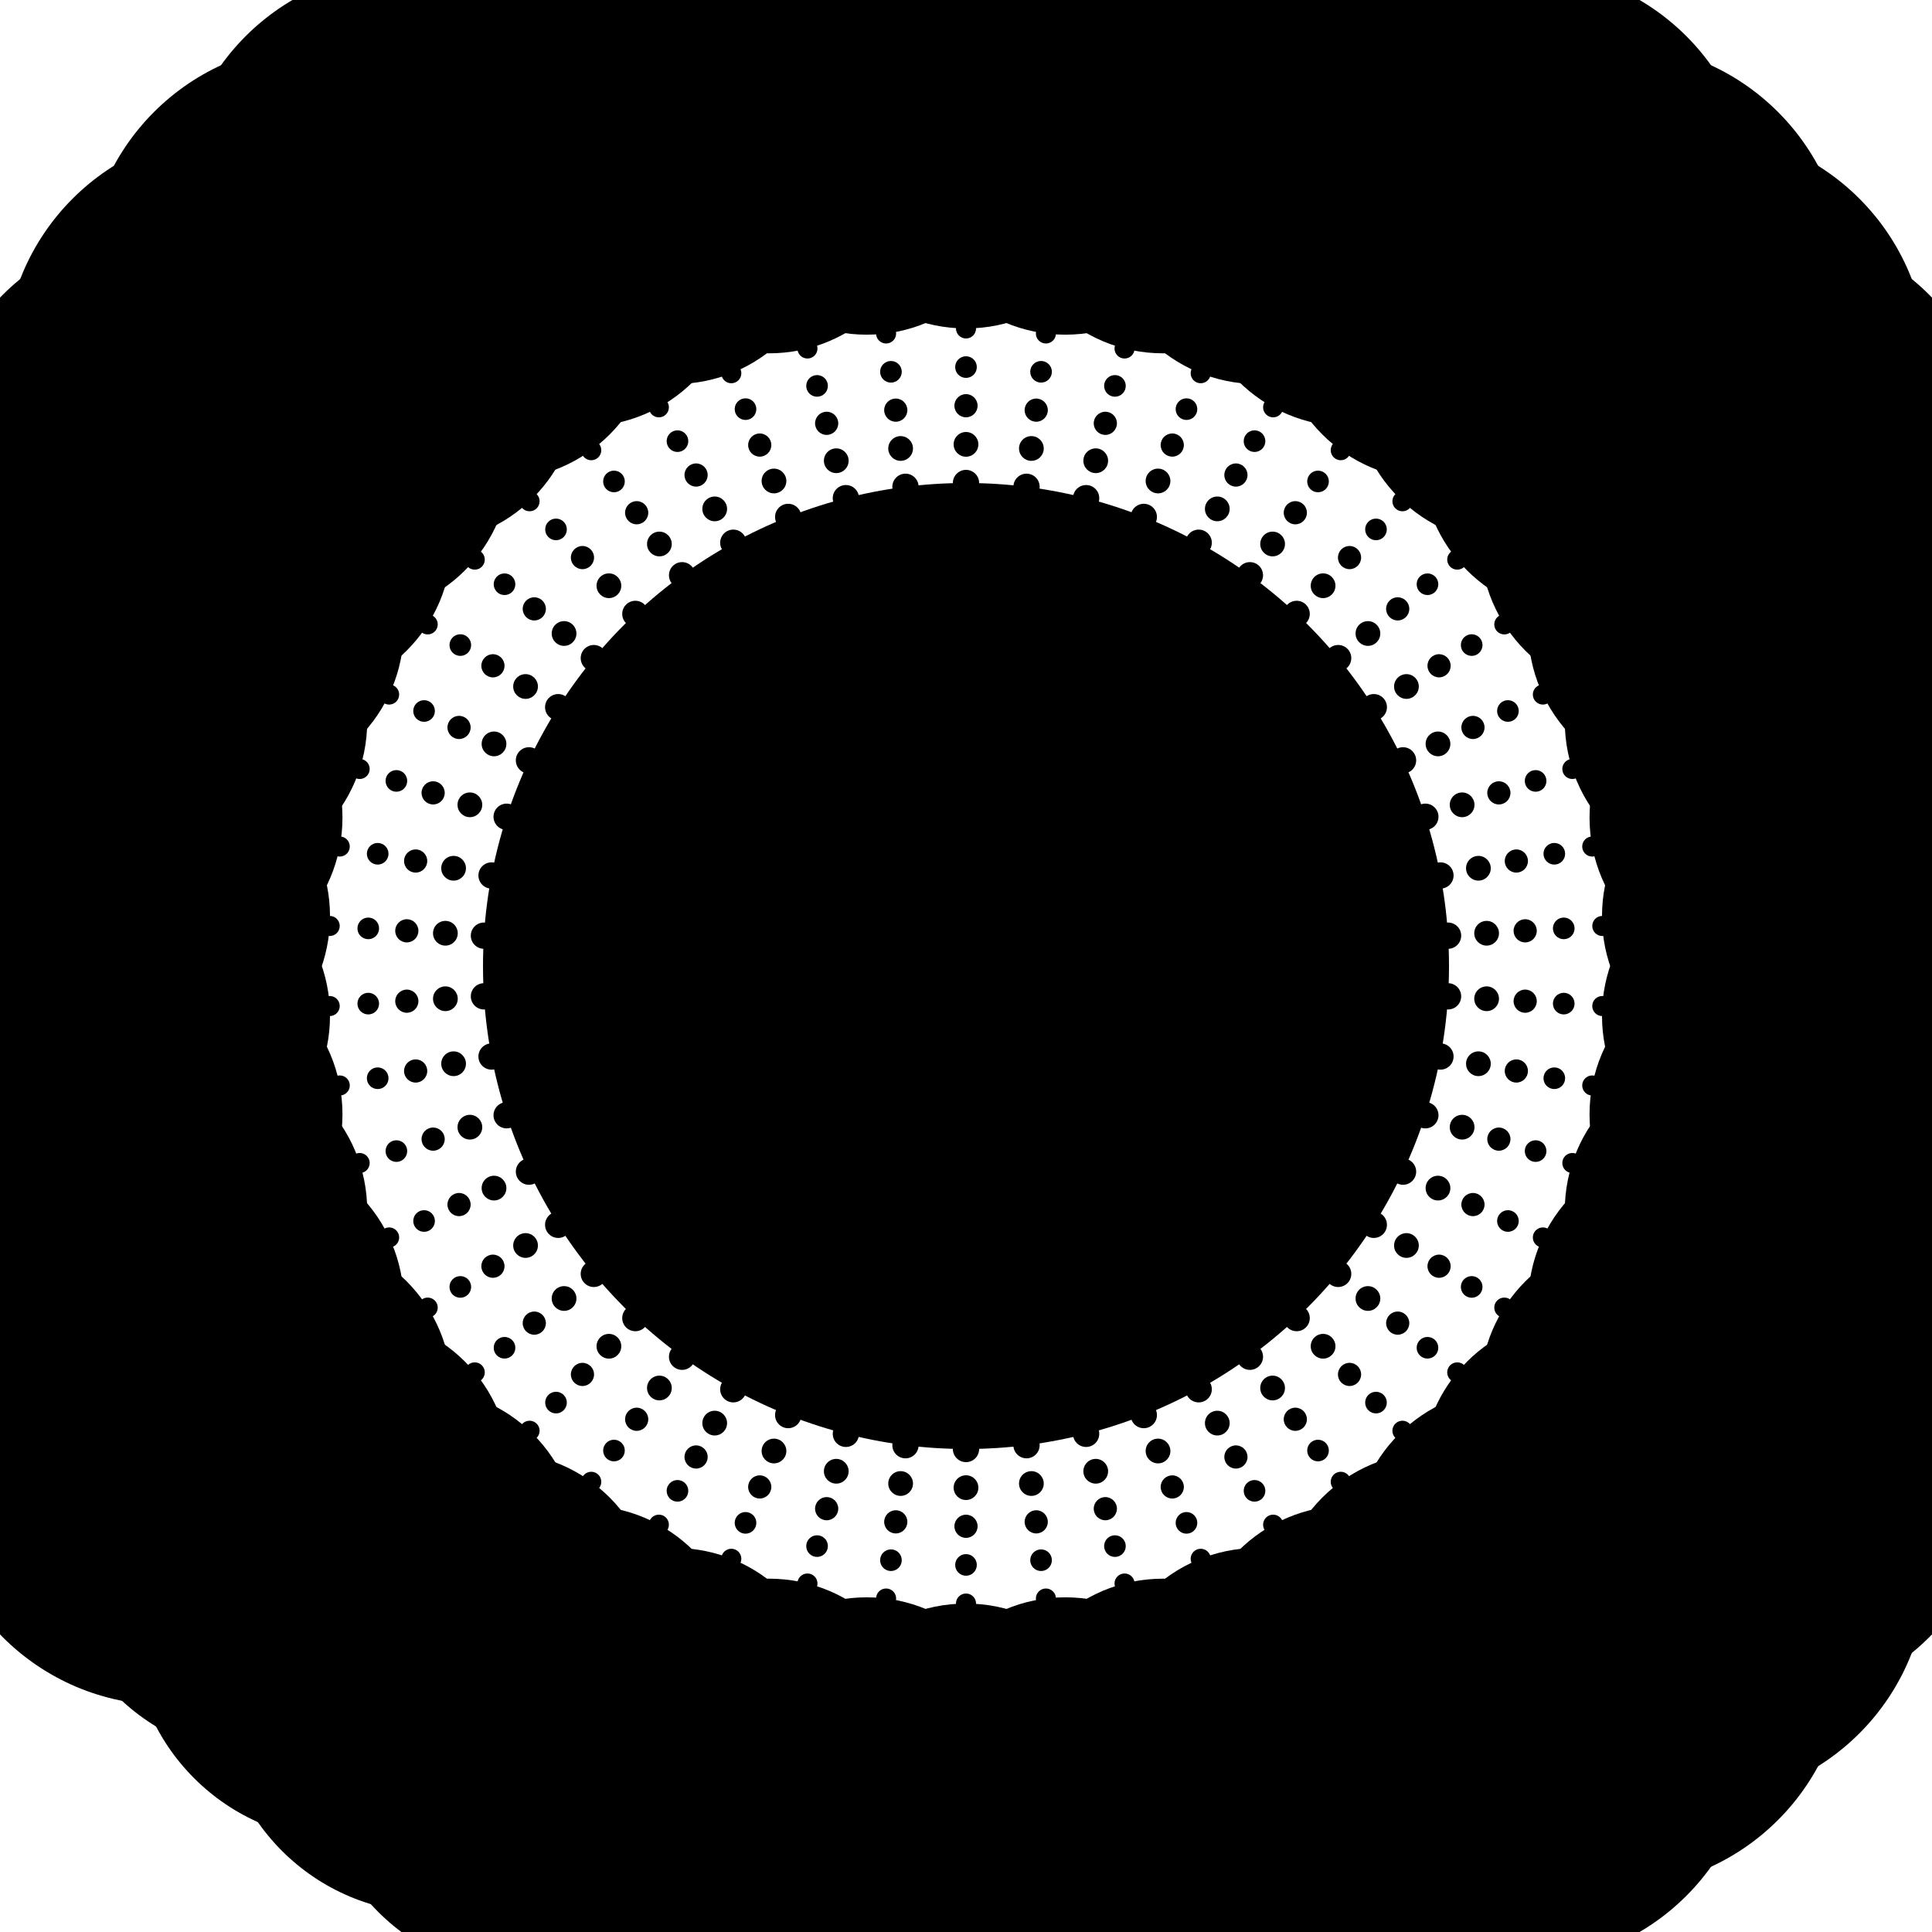 <svg width="100%" height="100%" viewBox="0 0 100 100" version="1.1" xmlns="http://www.w3.org/2000/svg" id="decent-logo-svg">
       <defs>
         <style type="text/css">
           @import url("https://fonts.googleapis.com/css?family=Dosis:400,700")
         </style>
         <style type="text/css">
           #text text {
             font-family: 'Dosis'
           }
         </style>
       </defs>
       <g id="svg-content"><circle cx="50" cy="50" r="25" id="shape"></circle><g textAlign="center" fill="undefined" style="text-anchor: middle; stroke-width: 0;" stroke="rgba(0,0,0,0)" id="halftones"><circle cx="50" cy="75" r="0.68"></circle><circle cx="53.133" cy="74.803" r="0.68"></circle><circle cx="56.217" cy="74.215" r="0.68"></circle><circle cx="59.203" cy="73.244" r="0.68"></circle><circle cx="62.044" cy="71.908" r="0.68"></circle><circle cx="64.695" cy="70.225" r="0.68"></circle><circle cx="67.114" cy="68.224" r="0.68"></circle><circle cx="69.263" cy="65.936" r="0.68"></circle><circle cx="71.108" cy="63.396" r="0.68"></circle><circle cx="72.621" cy="60.644" r="0.68"></circle><circle cx="73.776" cy="57.725" r="0.68"></circle><circle cx="74.557" cy="54.685" r="0.68"></circle><circle cx="74.951" cy="51.57" r="0.68"></circle><circle cx="74.951" cy="48.43" r="0.68"></circle><circle cx="74.557" cy="45.315" r="0.68"></circle><circle cx="73.776" cy="42.275" r="0.68"></circle><circle cx="72.621" cy="39.356" r="0.68"></circle><circle cx="71.108" cy="36.604" r="0.68"></circle><circle cx="69.263" cy="34.064" r="0.68"></circle><circle cx="67.114" cy="31.776" r="0.68"></circle><circle cx="64.695" cy="29.775" r="0.68"></circle><circle cx="62.044" cy="28.092" r="0.68"></circle><circle cx="59.203" cy="26.756" r="0.68"></circle><circle cx="56.217" cy="25.785" r="0.68"></circle><circle cx="53.133" cy="25.197" r="0.68"></circle><circle cx="50" cy="25" r="0.68"></circle><circle cx="46.867" cy="25.197" r="0.68"></circle><circle cx="43.783" cy="25.785" r="0.68"></circle><circle cx="40.797" cy="26.756" r="0.68"></circle><circle cx="37.956" cy="28.092" r="0.68"></circle><circle cx="35.305" cy="29.775" r="0.68"></circle><circle cx="32.886" cy="31.776" r="0.68"></circle><circle cx="30.737" cy="34.064" r="0.68"></circle><circle cx="28.892" cy="36.604" r="0.68"></circle><circle cx="27.379" cy="39.356" r="0.68"></circle><circle cx="26.224" cy="42.275" r="0.68"></circle><circle cx="25.443" cy="45.315" r="0.68"></circle><circle cx="25.049" cy="48.43" r="0.68"></circle><circle cx="25.049" cy="51.57" r="0.68"></circle><circle cx="25.443" cy="54.685" r="0.68"></circle><circle cx="26.224" cy="57.725" r="0.68"></circle><circle cx="27.379" cy="60.644" r="0.68"></circle><circle cx="28.892" cy="63.396" r="0.68"></circle><circle cx="30.737" cy="65.936" r="0.68"></circle><circle cx="32.886" cy="68.224" r="0.68"></circle><circle cx="35.305" cy="70.225" r="0.68"></circle><circle cx="37.956" cy="71.908" r="0.68"></circle><circle cx="40.797" cy="73.244" r="0.68"></circle><circle cx="43.783" cy="74.215" r="0.68"></circle><circle cx="46.867" cy="74.803" r="0.68"></circle><circle cx="50" cy="77" r="0.64"></circle><circle cx="53.384" cy="76.787" r="0.64"></circle><circle cx="56.715" cy="76.152" r="0.64"></circle><circle cx="59.939" cy="75.104" r="0.64"></circle><circle cx="63.007" cy="73.66" r="0.64"></circle><circle cx="65.87" cy="71.843" r="0.64"></circle><circle cx="68.483" cy="69.682" r="0.64"></circle><circle cx="70.804" cy="67.21" r="0.64"></circle><circle cx="72.797" cy="64.467" r="0.64"></circle><circle cx="74.43" cy="61.496" r="0.64"></circle><circle cx="75.679" cy="58.343" r="0.64"></circle><circle cx="76.522" cy="55.059" r="0.64"></circle><circle cx="76.947" cy="51.695" r="0.64"></circle><circle cx="76.947" cy="48.305" r="0.64"></circle><circle cx="76.522" cy="44.941" r="0.64"></circle><circle cx="75.679" cy="41.657" r="0.64"></circle><circle cx="74.43" cy="38.504" r="0.64"></circle><circle cx="72.797" cy="35.533" r="0.64"></circle><circle cx="70.804" cy="32.79" r="0.64"></circle><circle cx="68.483" cy="30.318" r="0.64"></circle><circle cx="65.87" cy="28.157" r="0.64"></circle><circle cx="63.007" cy="26.34" r="0.64"></circle><circle cx="59.939" cy="24.896" r="0.64"></circle><circle cx="56.715" cy="23.848" r="0.64"></circle><circle cx="53.384" cy="23.213" r="0.64"></circle><circle cx="50" cy="23" r="0.64"></circle><circle cx="46.616" cy="23.213" r="0.64"></circle><circle cx="43.285" cy="23.848" r="0.64"></circle><circle cx="40.061" cy="24.896" r="0.64"></circle><circle cx="36.993" cy="26.34" r="0.64"></circle><circle cx="34.13" cy="28.157" r="0.64"></circle><circle cx="31.517" cy="30.318" r="0.64"></circle><circle cx="29.196" cy="32.79" r="0.64"></circle><circle cx="27.203" cy="35.533" r="0.64"></circle><circle cx="25.57" cy="38.504" r="0.64"></circle><circle cx="24.321" cy="41.657" r="0.64"></circle><circle cx="23.478" cy="44.941" r="0.64"></circle><circle cx="23.053" cy="48.305" r="0.64"></circle><circle cx="23.053" cy="51.695" r="0.64"></circle><circle cx="23.478" cy="55.059" r="0.64"></circle><circle cx="24.321" cy="58.343" r="0.64"></circle><circle cx="25.57" cy="61.496" r="0.64"></circle><circle cx="27.203" cy="64.467" r="0.64"></circle><circle cx="29.196" cy="67.21" r="0.64"></circle><circle cx="31.517" cy="69.682" r="0.64"></circle><circle cx="34.13" cy="71.843" r="0.64"></circle><circle cx="36.993" cy="73.66" r="0.64"></circle><circle cx="40.061" cy="75.104" r="0.64"></circle><circle cx="43.285" cy="76.152" r="0.64"></circle><circle cx="46.616" cy="76.787" r="0.64"></circle><circle cx="50" cy="79" r="0.6"></circle><circle cx="53.635" cy="78.771" r="0.6"></circle><circle cx="57.212" cy="78.089" r="0.6"></circle><circle cx="60.676" cy="76.964" r="0.6"></circle><circle cx="63.971" cy="75.413" r="0.6"></circle><circle cx="67.046" cy="73.461" r="0.6"></circle><circle cx="69.852" cy="71.14" r="0.6"></circle><circle cx="72.345" cy="68.485" r="0.6"></circle><circle cx="74.486" cy="65.539" r="0.6"></circle><circle cx="76.24" cy="62.348" r="0.6"></circle><circle cx="77.581" cy="58.961" r="0.6"></circle><circle cx="78.486" cy="55.434" r="0.6"></circle><circle cx="78.943" cy="51.821" r="0.6"></circle><circle cx="78.943" cy="48.179" r="0.6"></circle><circle cx="78.486" cy="44.566" r="0.6"></circle><circle cx="77.581" cy="41.039" r="0.6"></circle><circle cx="76.24" cy="37.652" r="0.6"></circle><circle cx="74.486" cy="34.461" r="0.6"></circle><circle cx="72.345" cy="31.515" r="0.6"></circle><circle cx="69.852" cy="28.86" r="0.6"></circle><circle cx="67.046" cy="26.539" r="0.6"></circle><circle cx="63.971" cy="24.587" r="0.6"></circle><circle cx="60.676" cy="23.036" r="0.6"></circle><circle cx="57.212" cy="21.911" r="0.6"></circle><circle cx="53.635" cy="21.229" r="0.6"></circle><circle cx="50" cy="21" r="0.6"></circle><circle cx="46.365" cy="21.229" r="0.6"></circle><circle cx="42.788" cy="21.911" r="0.6"></circle><circle cx="39.324" cy="23.036" r="0.6"></circle><circle cx="36.029" cy="24.587" r="0.6"></circle><circle cx="32.954" cy="26.539" r="0.6"></circle><circle cx="30.148" cy="28.86" r="0.6"></circle><circle cx="27.655" cy="31.515" r="0.6"></circle><circle cx="25.514" cy="34.461" r="0.6"></circle><circle cx="23.76" cy="37.652" r="0.6"></circle><circle cx="22.419" cy="41.039" r="0.6"></circle><circle cx="21.514" cy="44.566" r="0.6"></circle><circle cx="21.057" cy="48.179" r="0.6"></circle><circle cx="21.057" cy="51.821" r="0.6"></circle><circle cx="21.514" cy="55.434" r="0.6"></circle><circle cx="22.419" cy="58.961" r="0.6"></circle><circle cx="23.76" cy="62.348" r="0.6"></circle><circle cx="25.514" cy="65.539" r="0.6"></circle><circle cx="27.655" cy="68.485" r="0.6"></circle><circle cx="30.148" cy="71.14" r="0.6"></circle><circle cx="32.954" cy="73.461" r="0.6"></circle><circle cx="36.029" cy="75.413" r="0.6"></circle><circle cx="39.324" cy="76.964" r="0.6"></circle><circle cx="42.788" cy="78.089" r="0.6"></circle><circle cx="46.365" cy="78.771" r="0.6"></circle><circle cx="50" cy="81" r="0.56"></circle><circle cx="53.885" cy="80.756" r="0.56"></circle><circle cx="57.709" cy="80.026" r="0.56"></circle><circle cx="61.412" cy="78.823" r="0.56"></circle><circle cx="64.934" cy="77.166" r="0.56"></circle><circle cx="68.221" cy="75.08" r="0.56"></circle><circle cx="71.221" cy="72.598" r="0.56"></circle><circle cx="73.886" cy="69.76" r="0.56"></circle><circle cx="76.174" cy="66.611" r="0.56"></circle><circle cx="78.05" cy="63.199" r="0.56"></circle><circle cx="79.483" cy="59.58" r="0.56"></circle><circle cx="80.451" cy="55.809" r="0.56"></circle><circle cx="80.939" cy="51.947" r="0.56"></circle><circle cx="80.939" cy="48.053" r="0.56"></circle><circle cx="80.451" cy="44.191" r="0.56"></circle><circle cx="79.483" cy="40.42" r="0.56"></circle><circle cx="78.05" cy="36.801" r="0.56"></circle><circle cx="76.174" cy="33.389" r="0.56"></circle><circle cx="73.886" cy="30.24" r="0.56"></circle><circle cx="71.221" cy="27.402" r="0.56"></circle><circle cx="68.221" cy="24.92" r="0.56"></circle><circle cx="64.934" cy="22.834" r="0.56"></circle><circle cx="61.412" cy="21.177" r="0.56"></circle><circle cx="57.709" cy="19.974" r="0.56"></circle><circle cx="53.885" cy="19.244" r="0.56"></circle><circle cx="50" cy="19" r="0.56"></circle><circle cx="46.115" cy="19.244" r="0.56"></circle><circle cx="42.291" cy="19.974" r="0.56"></circle><circle cx="38.588" cy="21.177" r="0.56"></circle><circle cx="35.066" cy="22.834" r="0.56"></circle><circle cx="31.779" cy="24.92" r="0.56"></circle><circle cx="28.779" cy="27.402" r="0.56"></circle><circle cx="26.114" cy="30.24" r="0.56"></circle><circle cx="23.826" cy="33.389" r="0.56"></circle><circle cx="21.95" cy="36.801" r="0.56"></circle><circle cx="20.517" cy="40.42" r="0.56"></circle><circle cx="19.549" cy="44.191" r="0.56"></circle><circle cx="19.061" cy="48.053" r="0.56"></circle><circle cx="19.061" cy="51.947" r="0.56"></circle><circle cx="19.549" cy="55.809" r="0.56"></circle><circle cx="20.517" cy="59.58" r="0.56"></circle><circle cx="21.95" cy="63.199" r="0.56"></circle><circle cx="23.826" cy="66.611" r="0.56"></circle><circle cx="26.114" cy="69.76" r="0.56"></circle><circle cx="28.779" cy="72.598" r="0.56"></circle><circle cx="31.779" cy="75.08" r="0.56"></circle><circle cx="35.066" cy="77.166" r="0.56"></circle><circle cx="38.588" cy="78.823" r="0.56"></circle><circle cx="42.291" cy="80.026" r="0.56"></circle><circle cx="46.115" cy="80.756" r="0.56"></circle><circle cx="50" cy="83" r="0.52"></circle><circle cx="54.136" cy="82.74" r="0.52"></circle><circle cx="58.207" cy="81.963" r="0.52"></circle><circle cx="62.148" cy="80.683" r="0.52"></circle><circle cx="65.898" cy="78.918" r="0.52"></circle><circle cx="69.397" cy="76.698" r="0.52"></circle><circle cx="72.59" cy="74.056" r="0.52"></circle><circle cx="75.427" cy="71.035" r="0.52"></circle><circle cx="77.863" cy="67.682" r="0.52"></circle><circle cx="79.859" cy="64.051" r="0.52"></circle><circle cx="81.385" cy="60.198" r="0.52"></circle><circle cx="82.415" cy="56.184" r="0.52"></circle><circle cx="82.935" cy="52.072" r="0.52"></circle><circle cx="82.935" cy="47.928" r="0.52"></circle><circle cx="82.415" cy="43.816" r="0.52"></circle><circle cx="81.385" cy="39.802" r="0.52"></circle><circle cx="79.859" cy="35.949" r="0.52"></circle><circle cx="77.863" cy="32.318" r="0.52"></circle><circle cx="75.427" cy="28.965" r="0.52"></circle><circle cx="72.59" cy="25.944" r="0.52"></circle><circle cx="69.397" cy="23.302" r="0.52"></circle><circle cx="65.898" cy="21.082" r="0.52"></circle><circle cx="62.148" cy="19.317" r="0.52"></circle><circle cx="58.207" cy="18.037" r="0.52"></circle><circle cx="54.136" cy="17.26" r="0.52"></circle><circle cx="50" cy="17" r="0.52"></circle><circle cx="45.864" cy="17.26" r="0.52"></circle><circle cx="41.793" cy="18.037" r="0.52"></circle><circle cx="37.852" cy="19.317" r="0.52"></circle><circle cx="34.102" cy="21.082" r="0.52"></circle><circle cx="30.603" cy="23.302" r="0.52"></circle><circle cx="27.41" cy="25.944" r="0.52"></circle><circle cx="24.573" cy="28.965" r="0.52"></circle><circle cx="22.137" cy="32.318" r="0.52"></circle><circle cx="20.141" cy="35.949" r="0.52"></circle><circle cx="18.615" cy="39.802" r="0.52"></circle><circle cx="17.585" cy="43.816" r="0.52"></circle><circle cx="17.065" cy="47.928" r="0.52"></circle><circle cx="17.065" cy="52.072" r="0.52"></circle><circle cx="17.585" cy="56.184" r="0.52"></circle><circle cx="18.615" cy="60.198" r="0.52"></circle><circle cx="20.141" cy="64.051" r="0.52"></circle><circle cx="22.137" cy="67.682" r="0.52"></circle><circle cx="24.573" cy="71.035" r="0.52"></circle><circle cx="27.41" cy="74.056" r="0.52"></circle><circle cx="30.603" cy="76.698" r="0.52"></circle><circle cx="34.102" cy="78.918" r="0.52"></circle><circle cx="37.852" cy="80.683" r="0.52"></circle><circle cx="41.793" cy="81.963" r="0.52"></circle><circle cx="45.864" cy="82.74" r="0.52"></circle><circle cx="50" cy="85" r="0.48"></circle><circle cx="54.387" cy="84.724" r="0.48"></circle><circle cx="58.704" cy="83.9" r="0.48"></circle><circle cx="62.884" cy="82.542" r="0.48"></circle><circle cx="66.861" cy="80.671" r="0.48"></circle><circle cx="70.572" cy="78.316" r="0.48"></circle><circle cx="73.959" cy="75.514" r="0.48"></circle><circle cx="76.968" cy="72.31" r="0.48"></circle><circle cx="79.551" cy="68.754" r="0.48"></circle><circle cx="81.669" cy="64.902" r="0.48"></circle><circle cx="83.287" cy="60.816" r="0.48"></circle><circle cx="84.38" cy="56.558" r="0.48"></circle><circle cx="84.931" cy="52.198" r="0.48"></circle><circle cx="84.931" cy="47.802" r="0.48"></circle><circle cx="84.38" cy="43.442" r="0.48"></circle><circle cx="83.287" cy="39.184" r="0.48"></circle><circle cx="81.669" cy="35.098" r="0.48"></circle><circle cx="79.551" cy="31.246" r="0.48"></circle><circle cx="76.968" cy="27.69" r="0.48"></circle><circle cx="73.959" cy="24.486" r="0.48"></circle><circle cx="70.572" cy="21.684" r="0.48"></circle><circle cx="66.861" cy="19.329" r="0.48"></circle><circle cx="62.884" cy="17.458" r="0.48"></circle><circle cx="58.704" cy="16.1" r="0.48"></circle><circle cx="54.387" cy="15.276" r="0.48"></circle><circle cx="50" cy="15" r="0.48"></circle><circle cx="45.613" cy="15.276" r="0.48"></circle><circle cx="41.296" cy="16.1" r="0.48"></circle><circle cx="37.116" cy="17.458" r="0.48"></circle><circle cx="33.139" cy="19.329" r="0.48"></circle><circle cx="29.428" cy="21.684" r="0.48"></circle><circle cx="26.041" cy="24.486" r="0.48"></circle><circle cx="23.032" cy="27.69" r="0.48"></circle><circle cx="20.449" cy="31.246" r="0.48"></circle><circle cx="18.331" cy="35.098" r="0.48"></circle><circle cx="16.713" cy="39.184" r="0.48"></circle><circle cx="15.62" cy="43.442" r="0.48"></circle><circle cx="15.069" cy="47.802" r="0.48"></circle><circle cx="15.069" cy="52.198" r="0.48"></circle><circle cx="15.62" cy="56.558" r="0.48"></circle><circle cx="16.713" cy="60.816" r="0.48"></circle><circle cx="18.331" cy="64.902" r="0.48"></circle><circle cx="20.449" cy="68.754" r="0.48"></circle><circle cx="23.032" cy="72.31" r="0.48"></circle><circle cx="26.041" cy="75.514" r="0.48"></circle><circle cx="29.428" cy="78.316" r="0.48"></circle><circle cx="33.139" cy="80.671" r="0.48"></circle><circle cx="37.116" cy="82.542" r="0.48"></circle><circle cx="41.296" cy="83.9" r="0.48"></circle><circle cx="45.613" cy="84.724" r="0.48"></circle><circle cx="50" cy="87" r="0.44"></circle><circle cx="54.637" cy="86.708" r="0.44"></circle><circle cx="59.202" cy="85.838" r="0.44"></circle><circle cx="63.621" cy="84.402" r="0.44"></circle><circle cx="67.825" cy="82.423" r="0.44"></circle><circle cx="71.748" cy="79.934" r="0.44"></circle><circle cx="75.328" cy="76.972" r="0.44"></circle><circle cx="78.509" cy="73.585" r="0.44"></circle><circle cx="81.24" cy="69.826" r="0.44"></circle><circle cx="83.479" cy="65.754" r="0.44"></circle><circle cx="85.189" cy="61.434" r="0.44"></circle><circle cx="86.345" cy="56.933" r="0.44"></circle><circle cx="86.927" cy="52.323" r="0.44"></circle><circle cx="86.927" cy="47.677" r="0.44"></circle><circle cx="86.345" cy="43.067" r="0.44"></circle><circle cx="85.189" cy="38.566" r="0.44"></circle><circle cx="83.479" cy="34.246" r="0.44"></circle><circle cx="81.24" cy="30.174" r="0.44"></circle><circle cx="78.509" cy="26.415" r="0.44"></circle><circle cx="75.328" cy="23.028" r="0.44"></circle><circle cx="71.748" cy="20.066" r="0.44"></circle><circle cx="67.825" cy="17.577" r="0.44"></circle><circle cx="63.621" cy="15.598" r="0.44"></circle><circle cx="59.202" cy="14.162" r="0.44"></circle><circle cx="54.637" cy="13.292" r="0.44"></circle><circle cx="50" cy="13" r="0.44"></circle><circle cx="45.363" cy="13.292" r="0.44"></circle><circle cx="40.798" cy="14.162" r="0.44"></circle><circle cx="36.379" cy="15.598" r="0.44"></circle><circle cx="32.175" cy="17.577" r="0.44"></circle><circle cx="28.252" cy="20.066" r="0.44"></circle><circle cx="24.672" cy="23.028" r="0.44"></circle><circle cx="21.491" cy="26.415" r="0.44"></circle><circle cx="18.76" cy="30.174" r="0.44"></circle><circle cx="16.521" cy="34.246" r="0.44"></circle><circle cx="14.811" cy="38.566" r="0.44"></circle><circle cx="13.655" cy="43.067" r="0.44"></circle><circle cx="13.073" cy="47.677" r="0.44"></circle><circle cx="13.073" cy="52.323" r="0.44"></circle><circle cx="13.655" cy="56.933" r="0.44"></circle><circle cx="14.811" cy="61.434" r="0.44"></circle><circle cx="16.521" cy="65.754" r="0.44"></circle><circle cx="18.76" cy="69.826" r="0.44"></circle><circle cx="21.491" cy="73.585" r="0.44"></circle><circle cx="24.672" cy="76.972" r="0.44"></circle><circle cx="28.252" cy="79.934" r="0.44"></circle><circle cx="32.175" cy="82.423" r="0.44"></circle><circle cx="36.379" cy="84.402" r="0.44"></circle><circle cx="40.798" cy="85.838" r="0.44"></circle><circle cx="45.363" cy="86.708" r="0.44"></circle><circle cx="50" cy="89" r="0.4"></circle><circle cx="54.888" cy="88.692" r="0.4"></circle><circle cx="59.699" cy="87.775" r="0.4"></circle><circle cx="64.357" cy="86.261" r="0.4"></circle><circle cx="68.788" cy="84.176" r="0.4"></circle><circle cx="72.924" cy="81.552" r="0.4"></circle><circle cx="76.697" cy="78.43" r="0.4"></circle><circle cx="80.05" cy="74.86" r="0.4"></circle><circle cx="82.929" cy="70.897" r="0.4"></circle><circle cx="85.288" cy="66.605" r="0.4"></circle><circle cx="87.091" cy="62.052" r="0.4"></circle><circle cx="88.309" cy="57.308" r="0.4"></circle><circle cx="88.923" cy="52.449" r="0.4"></circle><circle cx="88.923" cy="47.551" r="0.4"></circle><circle cx="88.309" cy="42.692" r="0.4"></circle><circle cx="87.091" cy="37.948" r="0.4"></circle><circle cx="85.288" cy="33.395" r="0.4"></circle><circle cx="82.929" cy="29.103" r="0.4"></circle><circle cx="80.05" cy="25.14" r="0.4"></circle><circle cx="76.697" cy="21.57" r="0.4"></circle><circle cx="72.924" cy="18.448" r="0.4"></circle><circle cx="68.788" cy="15.824" r="0.4"></circle><circle cx="64.357" cy="13.739" r="0.4"></circle><circle cx="59.699" cy="12.225" r="0.4"></circle><circle cx="54.888" cy="11.308" r="0.4"></circle><circle cx="50" cy="11" r="0.4"></circle><circle cx="45.112" cy="11.308" r="0.4"></circle><circle cx="40.301" cy="12.225" r="0.4"></circle><circle cx="35.643" cy="13.739" r="0.4"></circle><circle cx="31.212" cy="15.824" r="0.4"></circle><circle cx="27.076" cy="18.448" r="0.4"></circle><circle cx="23.303" cy="21.57" r="0.4"></circle><circle cx="19.95" cy="25.14" r="0.4"></circle><circle cx="17.071" cy="29.103" r="0.4"></circle><circle cx="14.712" cy="33.395" r="0.4"></circle><circle cx="12.909" cy="37.948" r="0.4"></circle><circle cx="11.691" cy="42.692" r="0.4"></circle><circle cx="11.077" cy="47.551" r="0.4"></circle><circle cx="11.077" cy="52.449" r="0.4"></circle><circle cx="11.691" cy="57.308" r="0.4"></circle><circle cx="12.909" cy="62.052" r="0.4"></circle><circle cx="14.712" cy="66.605" r="0.4"></circle><circle cx="17.071" cy="70.897" r="0.4"></circle><circle cx="19.95" cy="74.86" r="0.4"></circle><circle cx="23.303" cy="78.43" r="0.4"></circle><circle cx="27.076" cy="81.552" r="0.4"></circle><circle cx="31.212" cy="84.176" r="0.4"></circle><circle cx="35.643" cy="86.261" r="0.4"></circle><circle cx="40.301" cy="87.775" r="0.4"></circle><circle cx="45.112" cy="88.692" r="0.4"></circle><circle cx="50" cy="91" r="8"></circle><circle cx="55.139" cy="90.677" r="8"></circle><circle cx="60.196" cy="89.712" r="8"></circle><circle cx="65.093" cy="88.121" r="8"></circle><circle cx="69.752" cy="85.929" r="8"></circle><circle cx="74.099" cy="83.17" r="8"></circle><circle cx="78.066" cy="79.888" r="8"></circle><circle cx="81.591" cy="76.134" r="8"></circle><circle cx="84.617" cy="71.969" r="8"></circle><circle cx="87.098" cy="67.457" r="8"></circle><circle cx="88.993" cy="62.67" r="8"></circle><circle cx="90.274" cy="57.683" r="8"></circle><circle cx="90.919" cy="52.574" r="8"></circle><circle cx="90.919" cy="47.426" r="8"></circle><circle cx="90.274" cy="42.317" r="8"></circle><circle cx="88.993" cy="37.33" r="8"></circle><circle cx="87.098" cy="32.543" r="8"></circle><circle cx="84.617" cy="28.031" r="8"></circle><circle cx="81.591" cy="23.866" r="8"></circle><circle cx="78.066" cy="20.112" r="8"></circle><circle cx="74.099" cy="16.83" r="8"></circle><circle cx="69.752" cy="14.071" r="8"></circle><circle cx="65.093" cy="11.879" r="8"></circle><circle cx="60.196" cy="10.288" r="8"></circle><circle cx="55.139" cy="9.323" r="8"></circle><circle cx="50" cy="9" r="8"></circle><circle cx="44.861" cy="9.323" r="8"></circle><circle cx="39.804" cy="10.288" r="8"></circle><circle cx="34.907" cy="11.879" r="8"></circle><circle cx="30.248" cy="14.071" r="8"></circle><circle cx="25.901" cy="16.83" r="8"></circle><circle cx="21.934" cy="20.112" r="8"></circle><circle cx="18.409" cy="23.866" r="8"></circle><circle cx="15.383" cy="28.031" r="8"></circle><circle cx="12.902" cy="32.543" r="8"></circle><circle cx="11.007" cy="37.33" r="8"></circle><circle cx="9.726" cy="42.317" r="8"></circle><circle cx="9.081" cy="47.426" r="8"></circle><circle cx="9.081" cy="52.574" r="8"></circle><circle cx="9.726" cy="57.683" r="8"></circle><circle cx="11.007" cy="62.67" r="8"></circle><circle cx="12.902" cy="67.457" r="8"></circle><circle cx="15.383" cy="71.969" r="8"></circle><circle cx="18.409" cy="76.134" r="8"></circle><circle cx="21.934" cy="79.888" r="8"></circle><circle cx="25.901" cy="83.17" r="8"></circle><circle cx="30.248" cy="85.929" r="8"></circle><circle cx="34.907" cy="88.121" r="8"></circle><circle cx="39.804" cy="89.712" r="8"></circle><circle cx="44.861" cy="90.677" r="8"></circle><circle cx="50" cy="93" r="9"></circle><circle cx="55.389" cy="92.661" r="9"></circle><circle cx="60.694" cy="91.649" r="9"></circle><circle cx="65.829" cy="89.98" r="9"></circle><circle cx="70.715" cy="87.681" r="9"></circle><circle cx="75.275" cy="84.788" r="9"></circle><circle cx="79.436" cy="81.346" r="9"></circle><circle cx="83.132" cy="77.409" r="9"></circle><circle cx="86.306" cy="73.041" r="9"></circle><circle cx="88.908" cy="68.309" r="9"></circle><circle cx="90.895" cy="63.288" r="9"></circle><circle cx="92.238" cy="58.057" r="9"></circle><circle cx="92.915" cy="52.7" r="9"></circle><circle cx="92.915" cy="47.3" r="9"></circle><circle cx="92.238" cy="41.943" r="9"></circle><circle cx="90.895" cy="36.712" r="9"></circle><circle cx="88.908" cy="31.691" r="9"></circle><circle cx="86.306" cy="26.959" r="9"></circle><circle cx="83.132" cy="22.591" r="9"></circle><circle cx="79.436" cy="18.654" r="9"></circle><circle cx="75.275" cy="15.212" r="9"></circle><circle cx="70.715" cy="12.319" r="9"></circle><circle cx="65.829" cy="10.02" r="9"></circle><circle cx="60.694" cy="8.351" r="9"></circle><circle cx="55.389" cy="7.339" r="9"></circle><circle cx="50" cy="7" r="9"></circle><circle cx="44.611" cy="7.339" r="9"></circle><circle cx="39.306" cy="8.351" r="9"></circle><circle cx="34.171" cy="10.02" r="9"></circle><circle cx="29.285" cy="12.319" r="9"></circle><circle cx="24.725" cy="15.212" r="9"></circle><circle cx="20.564" cy="18.654" r="9"></circle><circle cx="16.868" cy="22.591" r="9"></circle><circle cx="13.694" cy="26.959" r="9"></circle><circle cx="11.092" cy="31.691" r="9"></circle><circle cx="9.105" cy="36.712" r="9"></circle><circle cx="7.762" cy="41.943" r="9"></circle><circle cx="7.085" cy="47.3" r="9"></circle><circle cx="7.085" cy="52.7" r="9"></circle><circle cx="7.762" cy="58.057" r="9"></circle><circle cx="9.105" cy="63.288" r="9"></circle><circle cx="11.092" cy="68.309" r="9"></circle><circle cx="13.694" cy="73.041" r="9"></circle><circle cx="16.868" cy="77.409" r="9"></circle><circle cx="20.564" cy="81.346" r="9"></circle><circle cx="24.725" cy="84.788" r="9"></circle><circle cx="29.285" cy="87.681" r="9"></circle><circle cx="34.171" cy="89.98" r="9"></circle><circle cx="39.306" cy="91.649" r="9"></circle><circle cx="44.611" cy="92.661" r="9"></circle><circle cx="50" cy="95" r="10"></circle><circle cx="55.64" cy="94.645" r="10"></circle><circle cx="61.191" cy="93.586" r="10"></circle><circle cx="66.566" cy="91.84" r="10"></circle><circle cx="71.679" cy="89.434" r="10"></circle><circle cx="76.45" cy="86.406" r="10"></circle><circle cx="80.805" cy="82.804" r="10"></circle><circle cx="84.673" cy="78.684" r="10"></circle><circle cx="87.995" cy="74.112" r="10"></circle><circle cx="90.717" cy="69.16" r="10"></circle><circle cx="92.798" cy="63.906" r="10"></circle><circle cx="94.203" cy="58.432" r="10"></circle><circle cx="94.911" cy="52.826" r="10"></circle><circle cx="94.911" cy="47.174" r="10"></circle><circle cx="94.203" cy="41.568" r="10"></circle><circle cx="92.798" cy="36.094" r="10"></circle><circle cx="90.717" cy="30.84" r="10"></circle><circle cx="87.995" cy="25.888" r="10"></circle><circle cx="84.673" cy="21.316" r="10"></circle><circle cx="80.805" cy="17.196" r="10"></circle><circle cx="76.45" cy="13.594" r="10"></circle><circle cx="71.679" cy="10.566" r="10"></circle><circle cx="66.566" cy="8.16" r="10"></circle><circle cx="61.191" cy="6.414" r="10"></circle><circle cx="55.64" cy="5.355" r="10"></circle><circle cx="50" cy="5" r="10"></circle><circle cx="44.36" cy="5.355" r="10"></circle><circle cx="38.809" cy="6.414" r="10"></circle><circle cx="33.434" cy="8.16" r="10"></circle><circle cx="28.321" cy="10.566" r="10"></circle><circle cx="23.55" cy="13.594" r="10"></circle><circle cx="19.195" cy="17.196" r="10"></circle><circle cx="15.327" cy="21.316" r="10"></circle><circle cx="12.005" cy="25.888" r="10"></circle><circle cx="9.283" cy="30.84" r="10"></circle><circle cx="7.202" cy="36.094" r="10"></circle><circle cx="5.797" cy="41.568" r="10"></circle><circle cx="5.089" cy="47.174" r="10"></circle><circle cx="5.089" cy="52.826" r="10"></circle><circle cx="5.797" cy="58.432" r="10"></circle><circle cx="7.202" cy="63.906" r="10"></circle><circle cx="9.283" cy="69.16" r="10"></circle><circle cx="12.005" cy="74.112" r="10"></circle><circle cx="15.327" cy="78.684" r="10"></circle><circle cx="19.195" cy="82.804" r="10"></circle><circle cx="23.55" cy="86.406" r="10"></circle><circle cx="28.321" cy="89.434" r="10"></circle><circle cx="33.434" cy="91.84" r="10"></circle><circle cx="38.809" cy="93.586" r="10"></circle><circle cx="44.36" cy="94.645" r="10"></circle><circle cx="50" cy="97" r="11"></circle><circle cx="55.891" cy="96.629" r="11"></circle><circle cx="61.688" cy="95.523" r="11"></circle><circle cx="67.302" cy="93.699" r="11"></circle><circle cx="72.642" cy="91.186" r="11"></circle><circle cx="77.626" cy="88.024" r="11"></circle><circle cx="82.174" cy="84.262" r="11"></circle><circle cx="86.214" cy="79.959" r="11"></circle><circle cx="89.683" cy="75.184" r="11"></circle><circle cx="92.527" cy="70.012" r="11"></circle><circle cx="94.7" cy="64.524" r="11"></circle><circle cx="96.168" cy="58.807" r="11"></circle><circle cx="96.907" cy="52.951" r="11"></circle><circle cx="96.907" cy="47.049" r="11"></circle><circle cx="96.168" cy="41.193" r="11"></circle><circle cx="94.7" cy="35.476" r="11"></circle><circle cx="92.527" cy="29.988" r="11"></circle><circle cx="89.683" cy="24.816" r="11"></circle><circle cx="86.214" cy="20.041" r="11"></circle><circle cx="82.174" cy="15.738" r="11"></circle><circle cx="77.626" cy="11.976" r="11"></circle><circle cx="72.642" cy="8.814" r="11"></circle><circle cx="67.302" cy="6.301" r="11"></circle><circle cx="61.688" cy="4.477" r="11"></circle><circle cx="55.891" cy="3.371" r="11"></circle><circle cx="50" cy="3" r="11"></circle><circle cx="44.109" cy="3.371" r="11"></circle><circle cx="38.312" cy="4.477" r="11"></circle><circle cx="32.698" cy="6.301" r="11"></circle><circle cx="27.358" cy="8.814" r="11"></circle><circle cx="22.374" cy="11.976" r="11"></circle><circle cx="17.826" cy="15.738" r="11"></circle><circle cx="13.786" cy="20.041" r="11"></circle><circle cx="10.317" cy="24.816" r="11"></circle><circle cx="7.473" cy="29.988" r="11"></circle><circle cx="5.3" cy="35.476" r="11"></circle><circle cx="3.832" cy="41.193" r="11"></circle><circle cx="3.093" cy="47.049" r="11"></circle><circle cx="3.093" cy="52.951" r="11"></circle><circle cx="3.832" cy="58.807" r="11"></circle><circle cx="5.3" cy="64.524" r="11"></circle><circle cx="7.473" cy="70.012" r="11"></circle><circle cx="10.317" cy="75.184" r="11"></circle><circle cx="13.786" cy="79.959" r="11"></circle><circle cx="17.826" cy="84.262" r="11"></circle><circle cx="22.374" cy="88.024" r="11"></circle><circle cx="27.358" cy="91.186" r="11"></circle><circle cx="32.698" cy="93.699" r="11"></circle><circle cx="38.312" cy="95.523" r="11"></circle><circle cx="44.109" cy="96.629" r="11"></circle><circle cx="50" cy="99" r="12"></circle><circle cx="56.141" cy="98.614" r="12"></circle><circle cx="62.186" cy="97.461" r="12"></circle><circle cx="68.038" cy="95.559" r="12"></circle><circle cx="73.606" cy="92.939" r="12"></circle><circle cx="78.801" cy="89.642" r="12"></circle><circle cx="83.543" cy="85.719" r="12"></circle><circle cx="87.755" cy="81.234" r="12"></circle><circle cx="91.372" cy="76.256" r="12"></circle><circle cx="94.337" cy="70.863" r="12"></circle><circle cx="96.602" cy="65.142" r="12"></circle><circle cx="98.132" cy="59.182" r="12"></circle><circle cx="98.903" cy="53.077" r="12"></circle><circle cx="98.903" cy="46.923" r="12"></circle><circle cx="98.132" cy="40.818" r="12"></circle><circle cx="96.602" cy="34.858" r="12"></circle><circle cx="94.337" cy="29.137" r="12"></circle><circle cx="91.372" cy="23.744" r="12"></circle><circle cx="87.755" cy="18.766" r="12"></circle><circle cx="83.543" cy="14.281" r="12"></circle><circle cx="78.801" cy="10.358" r="12"></circle><circle cx="73.606" cy="7.061" r="12"></circle><circle cx="68.038" cy="4.441" r="12"></circle><circle cx="62.186" cy="2.539" r="12"></circle><circle cx="56.141" cy="1.386" r="12"></circle><circle cx="50" cy="1" r="12"></circle><circle cx="43.859" cy="1.386" r="12"></circle><circle cx="37.814" cy="2.539" r="12"></circle><circle cx="31.962" cy="4.441" r="12"></circle><circle cx="26.394" cy="7.061" r="12"></circle><circle cx="21.199" cy="10.358" r="12"></circle><circle cx="16.457" cy="14.281" r="12"></circle><circle cx="12.245" cy="18.766" r="12"></circle><circle cx="8.628" cy="23.744" r="12"></circle><circle cx="5.663" cy="29.137" r="12"></circle><circle cx="3.398" cy="34.858" r="12"></circle><circle cx="1.868" cy="40.818" r="12"></circle><circle cx="1.097" cy="46.923" r="12"></circle><circle cx="1.097" cy="53.077" r="12"></circle><circle cx="1.868" cy="59.182" r="12"></circle><circle cx="3.398" cy="65.142" r="12"></circle><circle cx="5.663" cy="70.863" r="12"></circle><circle cx="8.628" cy="76.256" r="12"></circle></g></g>
  <desc>Created with Snap</desc></svg>
